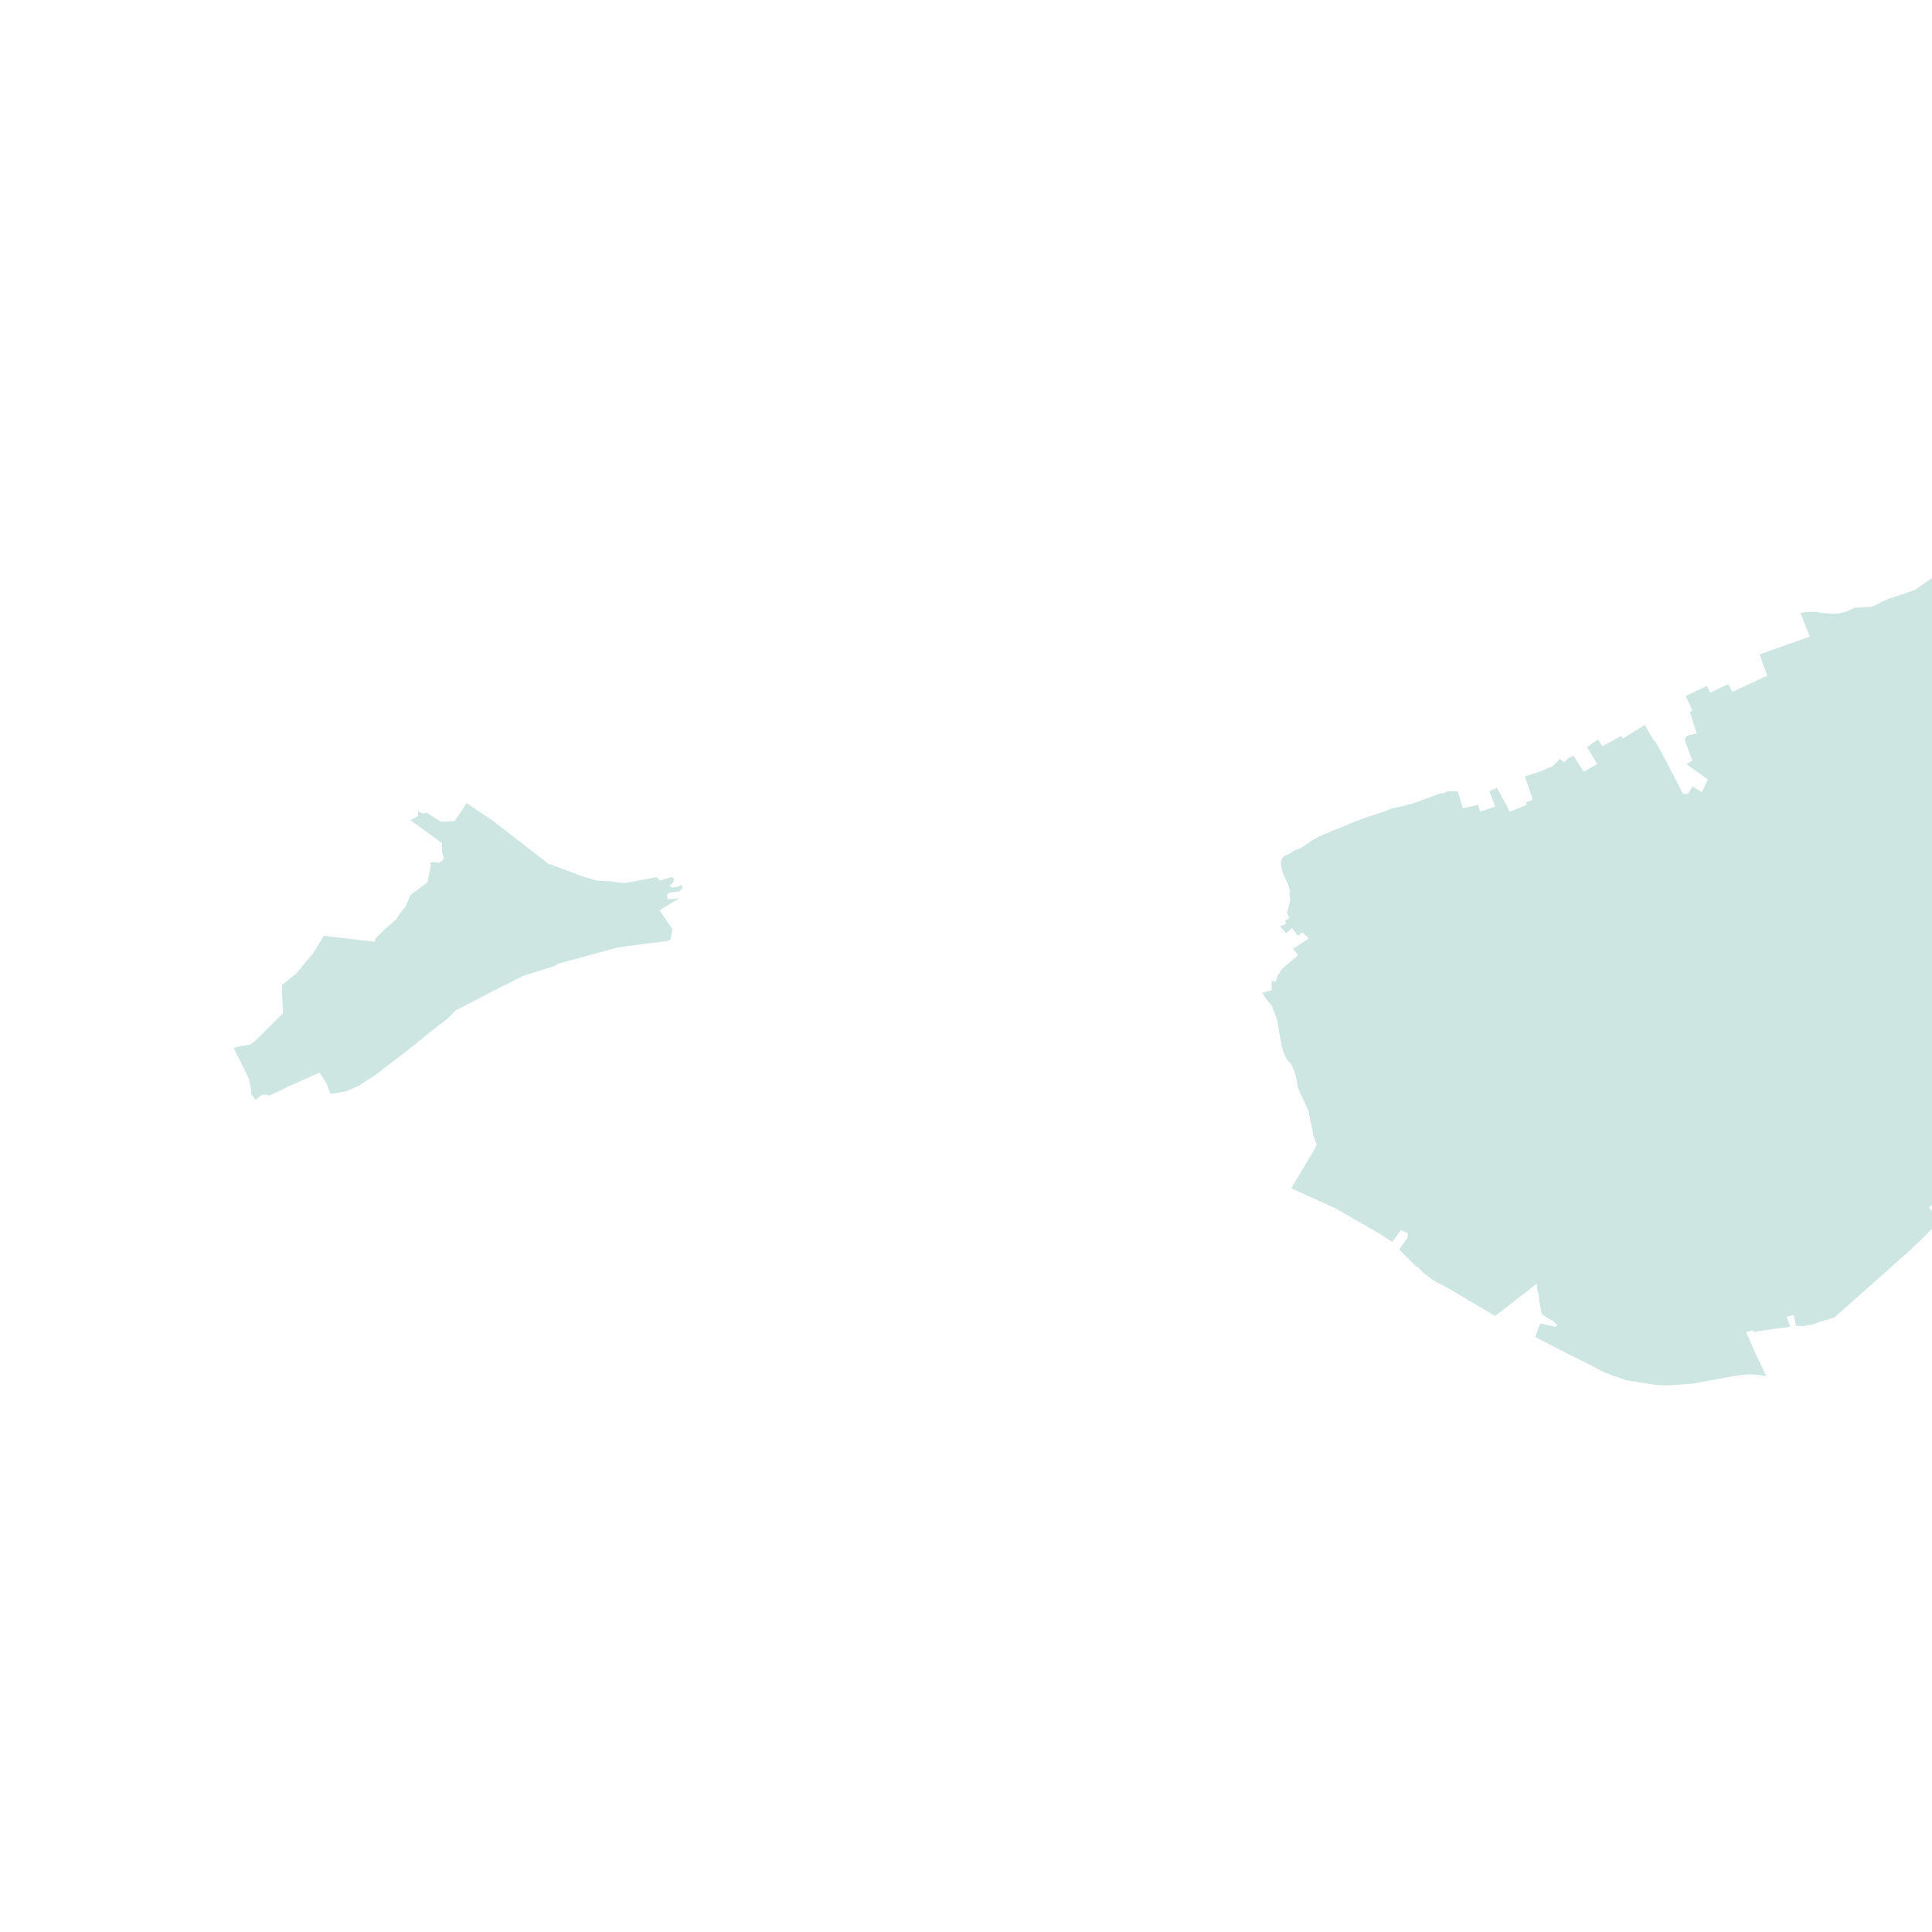 <?xml version="1.0" encoding="utf-8" standalone="no"?>
<!-- Creator: ESRI ArcMap 10.0.0.2414 -->
<!DOCTYPE svg PUBLIC "-//W3C//DTD SVG 1.1//EN"  "http://www.w3.org/Graphics/SVG/1.1/DTD/svg11.dtd">
<svg width="595.502pt" height="595.502pt" viewBox="25 148.378 545.502 545.502" enable-background="new 25 148.378 545.502 545.502"
	version="1.1" xmlns="http://www.w3.org/2000/svg" xmlns:xlink="http://www.w3.org/1999/xlink" >
	<g id="Couches">
		<g id="reservoirs">
			<path clip-path="url(#SVG_CP_2)" fill-opacity="0.2" fill="#07866D" fill-rule="evenodd" stroke="none" stroke-width="" stra="1.44" stroke-miterlimit="10" stroke-linecap="round" stroke-linejoin="round" d="
				M163.941,379.96L179.783,392.202L189.384,395.802L193.465,397.002L197.545,397.242L201.386,397.722
				L207.866,396.522L210.267,396.042L211.467,397.002L213.627,396.282L214.827,396.042L215.307,396.522L215.067,397.482
				L214.107,398.442L214.587,398.923L215.307,398.923L216.507,398.682L217.468,398.202L217.708,398.923L
				217.708,399.163L216.748,400.123L214.107,400.363L213.387,400.843L213.387,402.283L216.748,402.043L
				211.227,405.403L214.827,410.684L214.347,413.564L213.627,414.044L202.346,415.484L199.225,415.964L182.423,420.525
				L181.943,421.005L172.822,423.885L164.661,427.966L153.619,433.726L151.219,436.126L148.339,438.287L139.698,445.247
				L134.657,449.088L130.577,452.208L126.016,455.089L122.656,456.529L118.335,457.249L117.135,454.128L
				115.215,451.248L106.574,455.089L104.173,456.289L101.053,457.729L100.333,457.489L98.893,457.489L97.212,458.929
				L96.012,457.489L95.772,455.329L95.292,452.928L90.972,444.287L92.652,443.807L95.532,443.327L96.972,442.367
				L100.813,438.527L104.893,434.446L104.653,428.926L104.653,427.966L104.653,426.525L108.734,423.165L110.894,420.525
				L113.534,417.404L116.415,412.604L130.817,414.284L131.057,413.324L133.697,410.684L136.817,408.043L
				138.018,406.123L139.458,404.443L140.898,401.083L145.698,397.482L146.659,392.682L146.419,391.962L147.379,391.722
				L148.819,391.962L149.779,391.482L150.259,391.002L150.259,390.282L149.779,389.081L149.779,386.441
				L140.898,379.96L143.058,378.76L143.058,377.56L144.498,378.04L145.458,377.8L148.339,379.72
				L149.539,380.441L153.379,380.201L156.74,375.16L163.941,379.96z"/>
			<path clip-path="url(#SVG_CP_2)" fill-opacity="0.2" fill="#07866D" fill-rule="evenodd" stroke="none" stroke-width="" stra="1.44" stroke-miterlimit="10" stroke-linecap="round" stroke-linejoin="round" d="
				M601.996,480.771L599.116,481.731L584.954,493.493L573.913,481.731L573.433,481.971L573.433,485.812L
				569.592,489.412L573.433,492.532L564.552,501.173L542.949,520.375L538.868,521.576L536.948,522.296L534.308,522.776
				L532.148,522.776L531.427,519.655L529.507,520.135L530.467,523.016L528.307,523.256L523.266,523.976L520.146,524.456
				L519.906,523.976L517.986,524.456L520.626,530.457L523.746,536.937L522.306,536.697L520.146,536.457
				L517.986,536.457L515.825,536.697L510.545,537.657L502.624,539.097L499.023,539.337L495.183,539.577L
				492.062,539.337L487.502,538.617L484.381,538.137L481.501,537.177L477.661,535.737L475.02,534.297L473.58,533.577
				L468.299,530.937L458.458,525.896L459.898,522.056L464.219,523.016L464.699,522.536L463.499,521.336
				L462.059,520.615L460.378,519.415L460.138,518.695L459.658,516.055L459.418,513.895L458.938,512.215L
				458.938,510.774L457.738,511.735L453.418,515.095L447.177,519.895L446.217,519.415L436.135,513.415L432.775,511.495
				L430.375,510.294L428.934,509.334L426.774,507.654L425.094,505.974L424.854,505.974L420.053,501.173L
				422.454,497.813L422.454,496.613L420.533,495.653L418.133,499.013L416.933,498.293L414.773,496.853L401.811,489.412
				L394.37,486.052L389.569,483.892L396.29,472.61L396.77,471.41L396.53,470.93L396.29,470.21
				L395.81,469.01L395.57,467.33L395.33,466.37L394.85,464.209L394.61,463.009L394.37,461.809L393.17,459.169
				L392.45,457.729L391.49,455.569L391.01,452.928L390.53,451.008L389.569,448.848L389.329,448.608L388.129,447.168
				L387.409,445.487L386.929,443.807L386.209,439.967L385.729,436.847L385.249,435.406L384.049,432.286L382.849,430.846
				L382.128,429.886L381.408,428.686L384.049,427.966L384.049,426.525L384.049,425.325L385.249,425.565L385.729,423.885
				L386.929,421.965L391.49,418.125L391.01,417.404L390.05,416.204L390.53,415.964L394.61,413.324L392.69,411.644
				L391.49,412.604L389.809,410.444L388.129,411.884L386.449,409.964L388.129,409.244L387.889,408.284
				L389.089,407.563L388.369,406.123L388.849,404.443L389.089,403.243L389.329,402.523L389.089,401.323L
				389.089,401.083L389.089,400.843L389.089,400.603L389.329,400.123L388.609,397.962L387.409,395.322L
				386.929,393.882L386.689,392.682L386.689,391.722L386.929,391.002L387.169,390.522L387.409,390.282L387.649,390.042
				L388.849,389.562L390.29,388.601L392.21,387.881L394.37,386.441L395.33,385.721L395.81,385.481L
				397.49,384.521L402.051,382.601L402.771,382.361L403.971,381.881L407.332,380.441L411.172,379L
				415.013,377.8L418.133,376.6L421.493,375.88L424.134,375.16L428.694,373.48L431.335,372.52L432.775,372.28
				L433.735,371.8L435.175,371.8L436.615,371.8L438.056,376.6L442.376,375.64L442.856,377.56L
				447.177,376.12L445.497,371.8L447.657,370.84L450.297,375.64L451.257,377.56L456.058,375.64L
				455.818,374.92L457.258,374.44L457.738,373.96L455.578,367.719L455.818,367.479L458.218,366.759L460.378,366.039
				L461.819,365.319L463.259,364.839L465.419,362.679L466.619,363.639L467.819,362.439L469.26,361.719
				L472.14,366.279L475.98,364.119L473.1,359.318L476.22,357.158L477.421,359.078L482.701,356.198L483.181,356.918
				L489.422,353.078L492.062,357.638L492.302,357.638L494.223,360.998L500.223,372.52L501.664,372.52L502.864,370.359
				L505.504,372.04L507.184,368.439L503.824,366.039L501.184,364.119L502.864,363.159L501.664,360.038L501.424,359.318
				L500.944,358.118L500.704,357.158L501.184,356.198L501.904,355.958L504.064,355.478L502.624,350.917L
				502.144,349.477L502.864,348.997L500.944,344.917L506.944,342.036L507.904,343.957L509.825,342.997L512.465,341.796
				L512.945,341.556L514.145,343.717L523.986,339.156L521.826,333.156L535.988,328.115L533.348,321.394L535.508,321.154
				L537.668,321.154L539.108,321.394L541.749,321.634L543.909,321.634L546.069,321.154L548.71,319.954L549.43,319.954
				L553.51,319.714L555.911,318.514L558.551,317.314L560.951,316.594L565.752,314.914L569.832,312.033L
				572.473,310.593L575.593,310.353L581.114,321.394L581.594,321.154L589.275,317.314L591.915,323.314L594.795,327.395
				L586.154,330.995L585.434,331.475L591.675,344.677L599.836,340.836L600.796,340.356L601.996,340.116L
				601.996,480.771z"/>
		</g>
</g></svg>